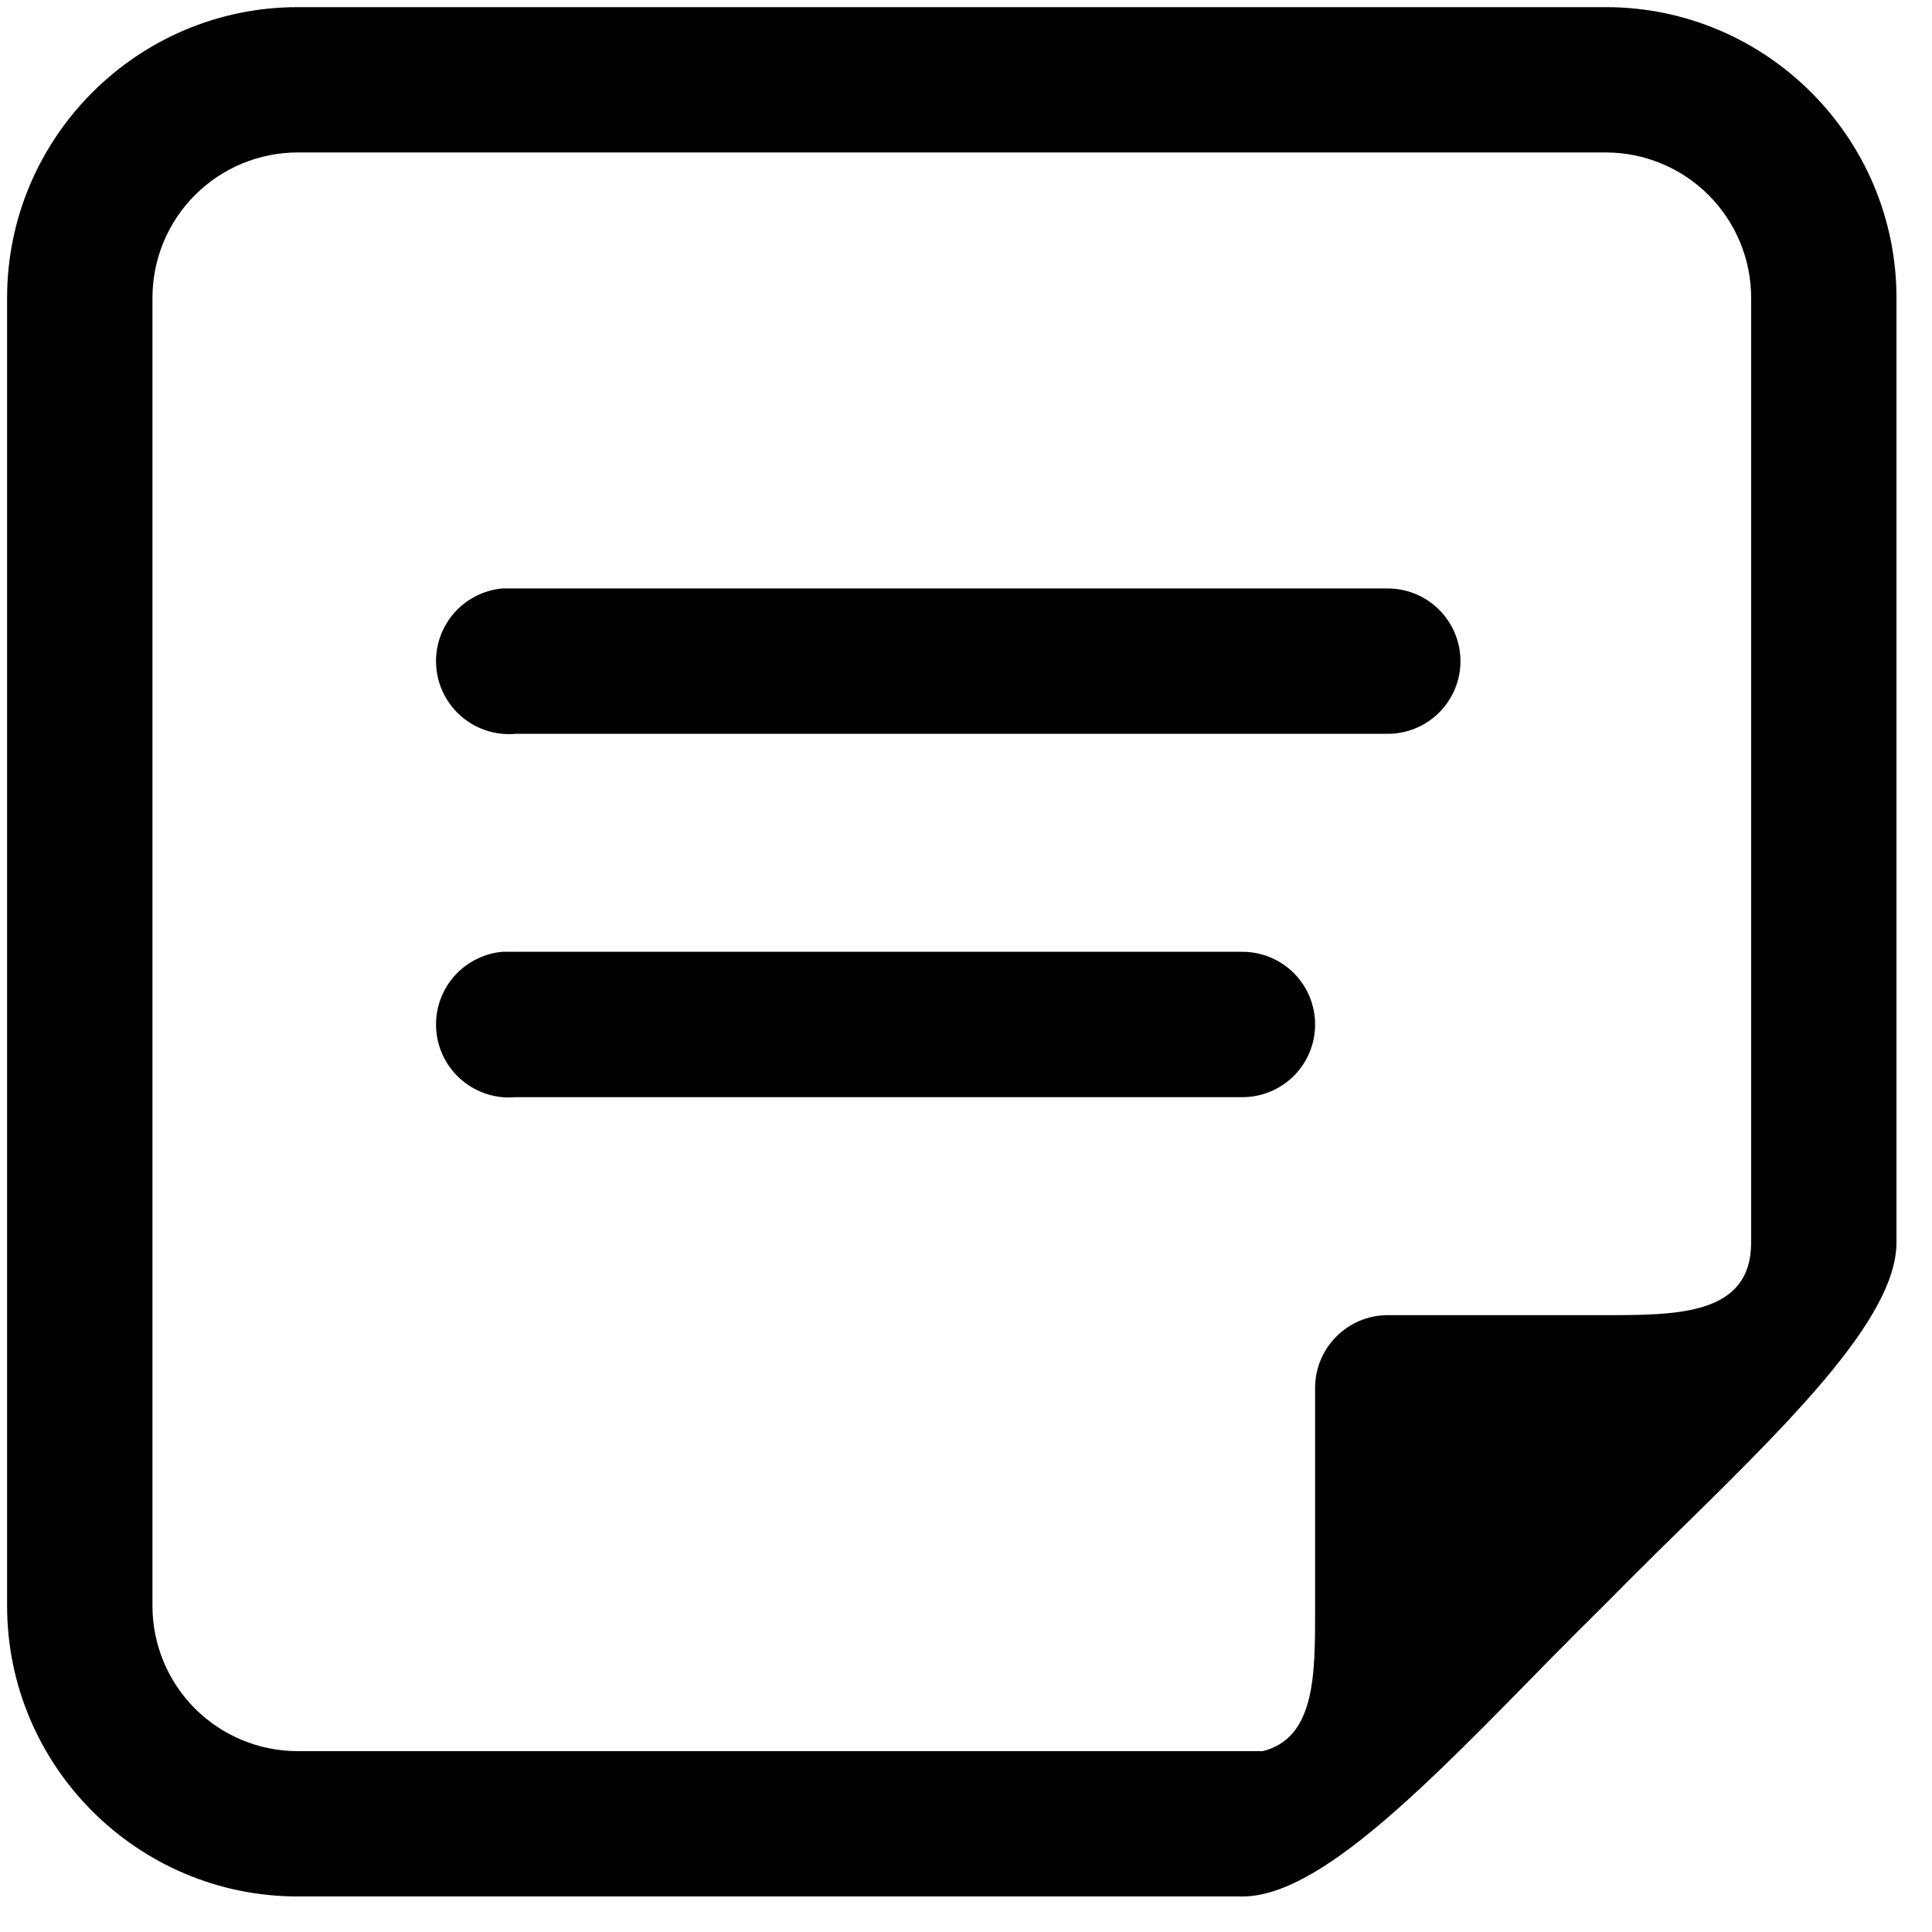 <svg width="46" height="46" viewBox="0 0 46 46" fill="none" xmlns="http://www.w3.org/2000/svg">
<path d="M7.09 0.17C3.275 0.17 0.169 3.276 0.169 7.091V38.234C0.169 42.049 3.275 45.154 7.09 45.154H29.582C31.421 45.154 33.975 42.499 36.935 39.478C37.351 39.056 37.749 38.66 38.179 38.234C38.605 37.805 39.055 37.351 39.477 36.936C42.5 33.974 45.154 31.422 45.154 29.583V7.091C45.154 3.276 42.048 0.17 38.233 0.17H7.09ZM7.09 3.63H38.233C39.151 3.63 40.031 3.995 40.68 4.644C41.329 5.293 41.694 6.173 41.694 7.091V29.583C41.694 31.305 39.96 31.313 38.233 31.313H33.043C32.089 31.313 31.312 32.09 31.312 33.043V38.343C31.312 39.877 31.316 41.376 30.068 41.694H7.09C6.172 41.694 5.292 41.33 4.643 40.681C3.994 40.032 3.63 39.152 3.63 38.234V7.091C3.63 6.173 3.994 5.293 4.643 4.644C5.292 3.995 6.172 3.63 7.09 3.63ZM11.957 14.011C11.498 14.054 11.075 14.278 10.781 14.633C10.487 14.987 10.346 15.444 10.389 15.903C10.431 16.362 10.655 16.785 11.01 17.079C11.364 17.373 11.822 17.515 12.28 17.472H33.043C33.501 17.472 33.941 17.289 34.266 16.965C34.59 16.64 34.773 16.2 34.773 15.742C34.773 15.283 34.59 14.843 34.266 14.518C33.941 14.194 33.501 14.011 33.043 14.011H12.28C12.226 14.009 12.172 14.009 12.118 14.011C12.064 14.009 12.011 14.009 11.957 14.011ZM11.957 22.662C11.498 22.705 11.075 22.929 10.781 23.283C10.487 23.638 10.346 24.095 10.389 24.554C10.431 25.013 10.655 25.436 11.01 25.73C11.364 26.024 11.822 26.166 12.28 26.123H29.582C30.041 26.123 30.481 25.94 30.806 25.616C31.13 25.291 31.312 24.851 31.312 24.392C31.312 23.933 31.13 23.494 30.806 23.169C30.481 22.845 30.041 22.662 29.582 22.662H12.28C12.226 22.66 12.172 22.66 12.118 22.662C12.064 22.66 12.011 22.66 11.957 22.662Z" fill="black"/>
</svg>
